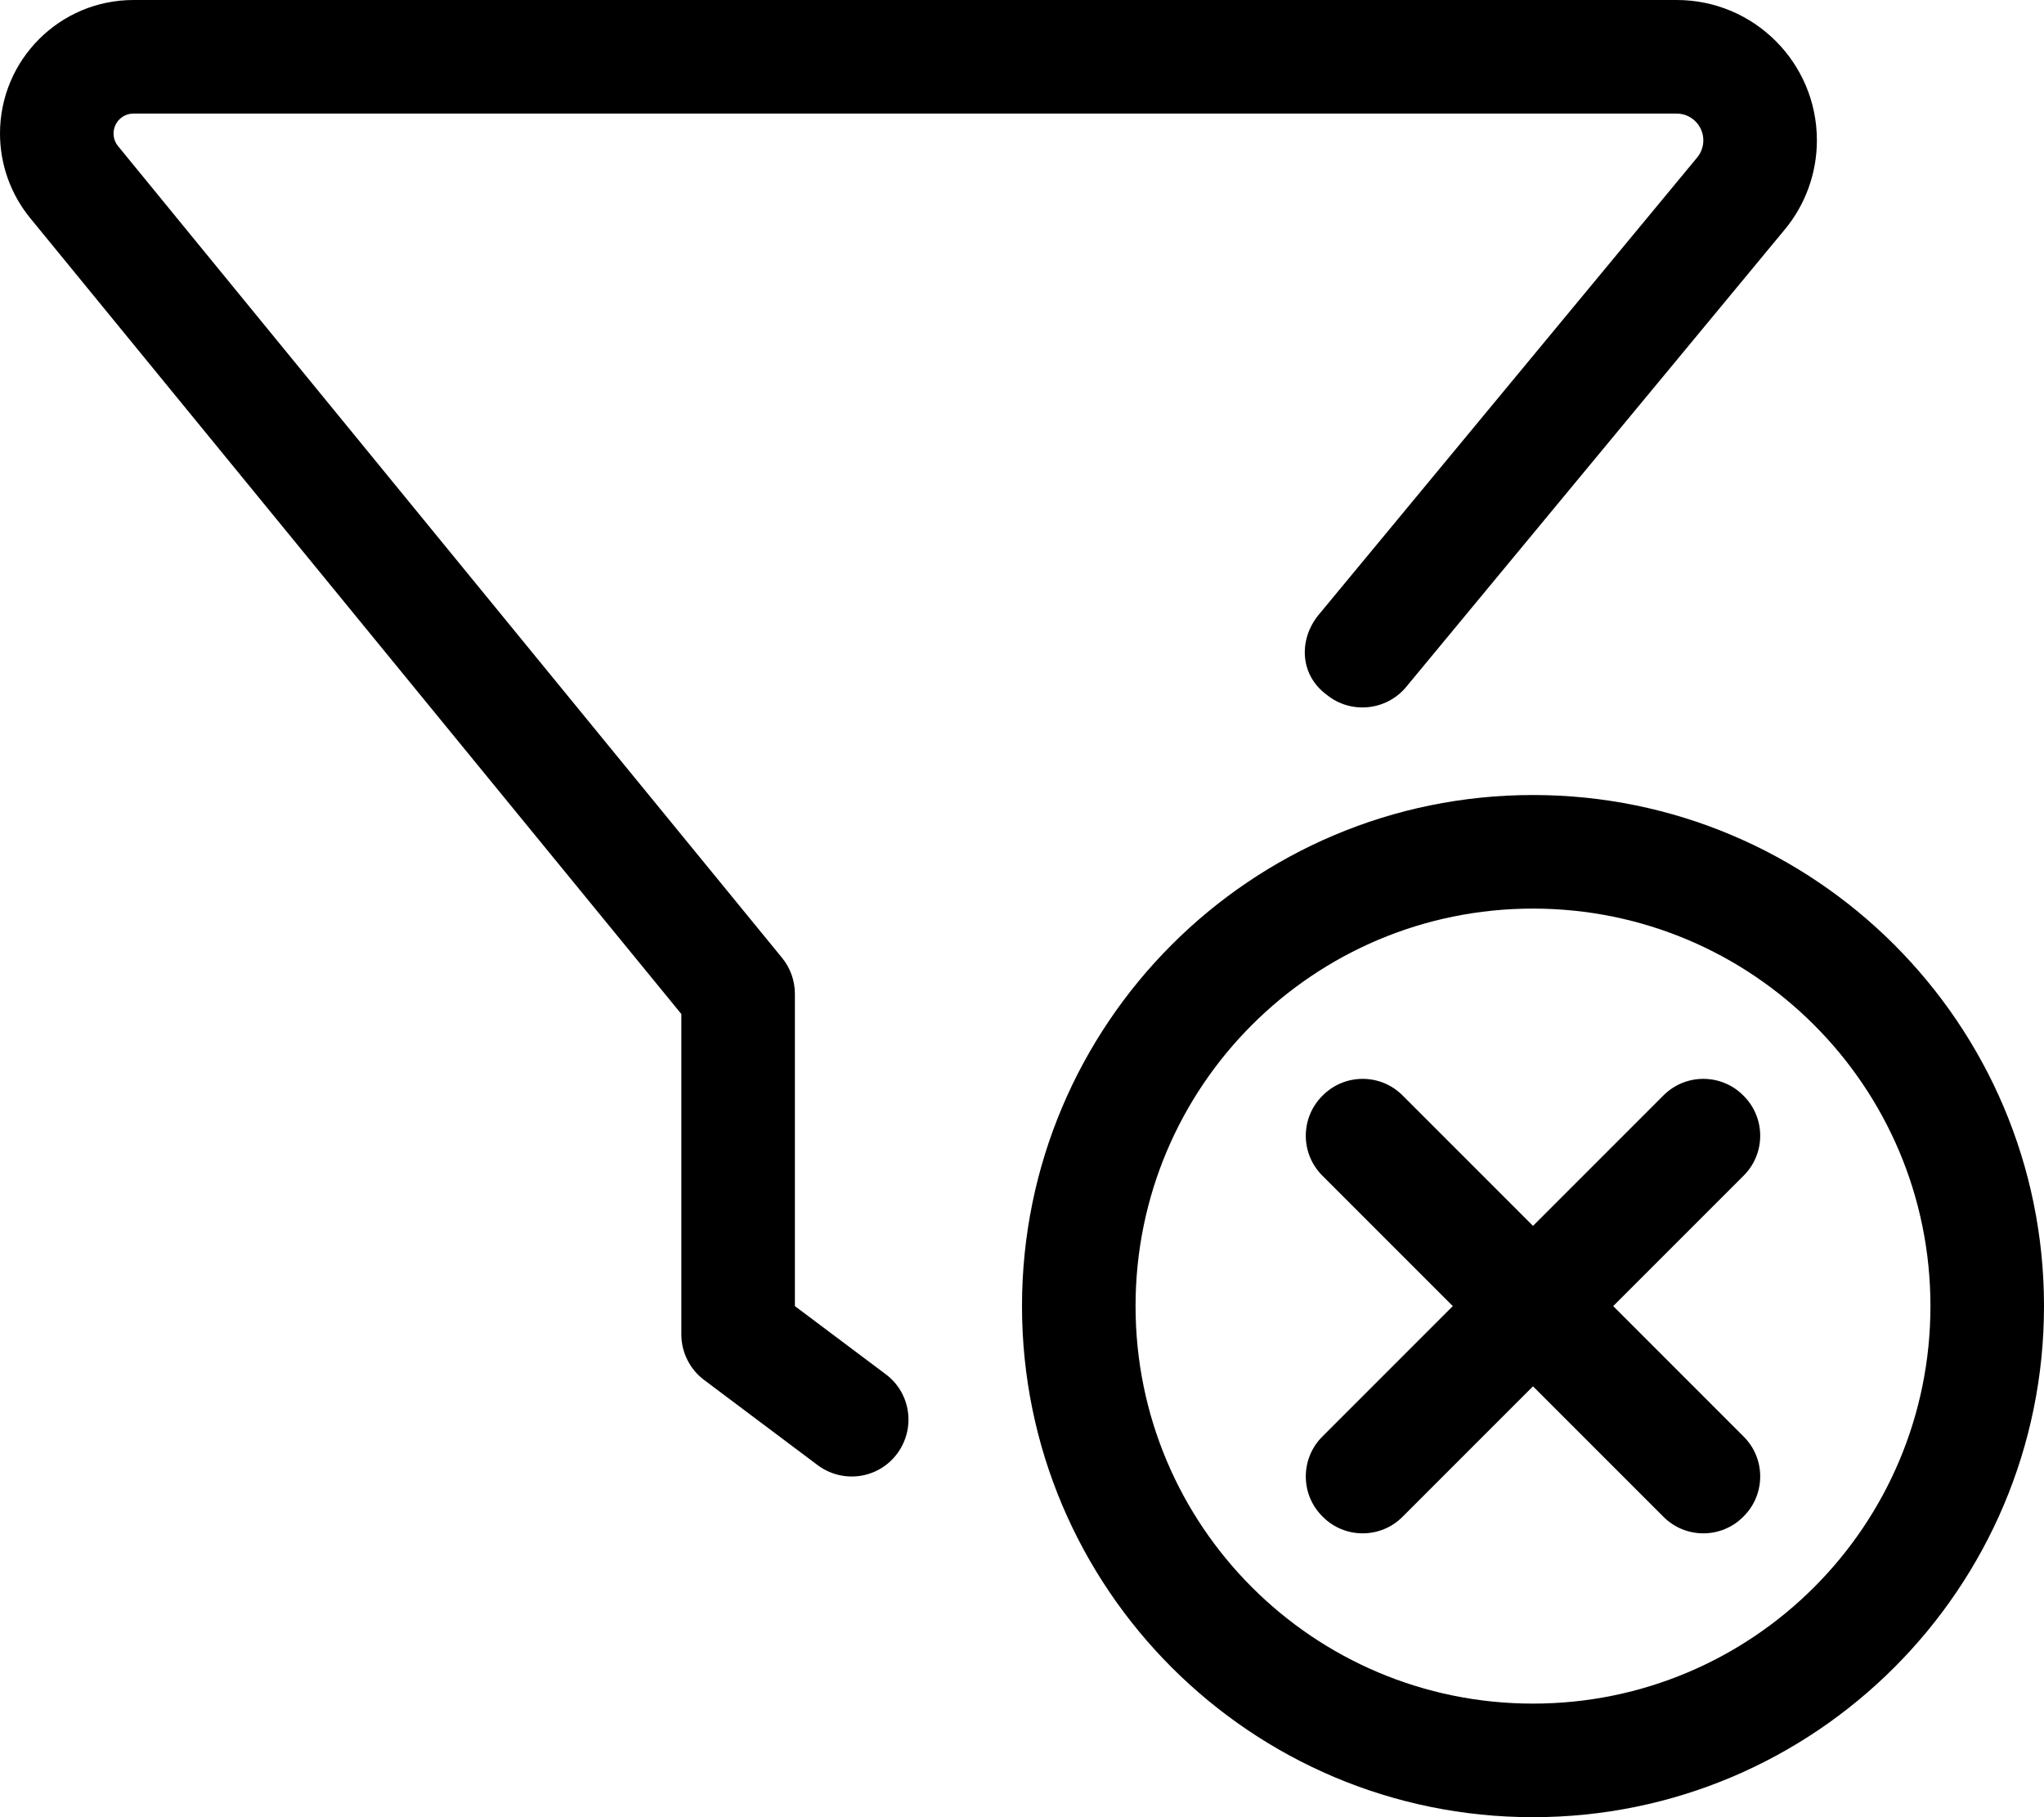 <svg xmlns="http://www.w3.org/2000/svg" viewBox="0 0 576 512"><!--! Font Awesome Pro 6.1.1 by @fontawesome - https://fontawesome.com License - https://fontawesome.com/license (Commercial License) Copyright 2022 Fonticons, Inc. --><path d="M472.5 0C494.3 0 512 17.7 512 39.53C512 48.73 508.8 57.64 502.9 64.73L396.3 193.5C390.7 200.3 380.6 201.3 373.8 195.7C366.1 190 366 179.9 371.7 173.1L478.3 44.33C479.4 42.98 480 41.28 480 39.53C480 35.37 476.6 32 472.5 32H37.62C34.51 32 32 34.52 32 37.62C32 38.91 32.45 40.17 33.27 41.17L220.4 269.9C222.7 272.7 224 276.3 224 280V368L249.6 387.2C256.7 392.5 258.1 402.5 252.8 409.6C247.5 416.7 237.5 418.1 230.4 412.8L198.4 388.8C194.4 385.8 192 381 192 376V285.7L8.503 61.44C3.004 54.72 0 46.3 0 37.62C0 16.84 16.84 0 37.62 0L472.5 0zM454.6 368L491.3 404.7C497.6 410.9 497.6 421.1 491.3 427.3C485.1 433.6 474.9 433.6 468.7 427.3L432 390.6L395.3 427.3C389.1 433.6 378.9 433.6 372.7 427.3C366.4 421.1 366.4 410.9 372.7 404.7L409.4 368L372.7 331.3C366.4 325.1 366.4 314.9 372.7 308.7C378.9 302.4 389.1 302.4 395.3 308.7L432 345.4L468.7 308.7C474.9 302.4 485.1 302.4 491.3 308.7C497.6 314.9 497.6 325.1 491.3 331.3L454.6 368zM576 368C576 447.5 511.5 512 432 512C352.5 512 288 447.5 288 368C288 288.5 352.5 224 432 224C511.5 224 576 288.5 576 368zM432 256C370.1 256 320 306.1 320 368C320 429.9 370.1 480 432 480C493.9 480 544 429.9 544 368C544 306.1 493.9 256 432 256z"/></svg>